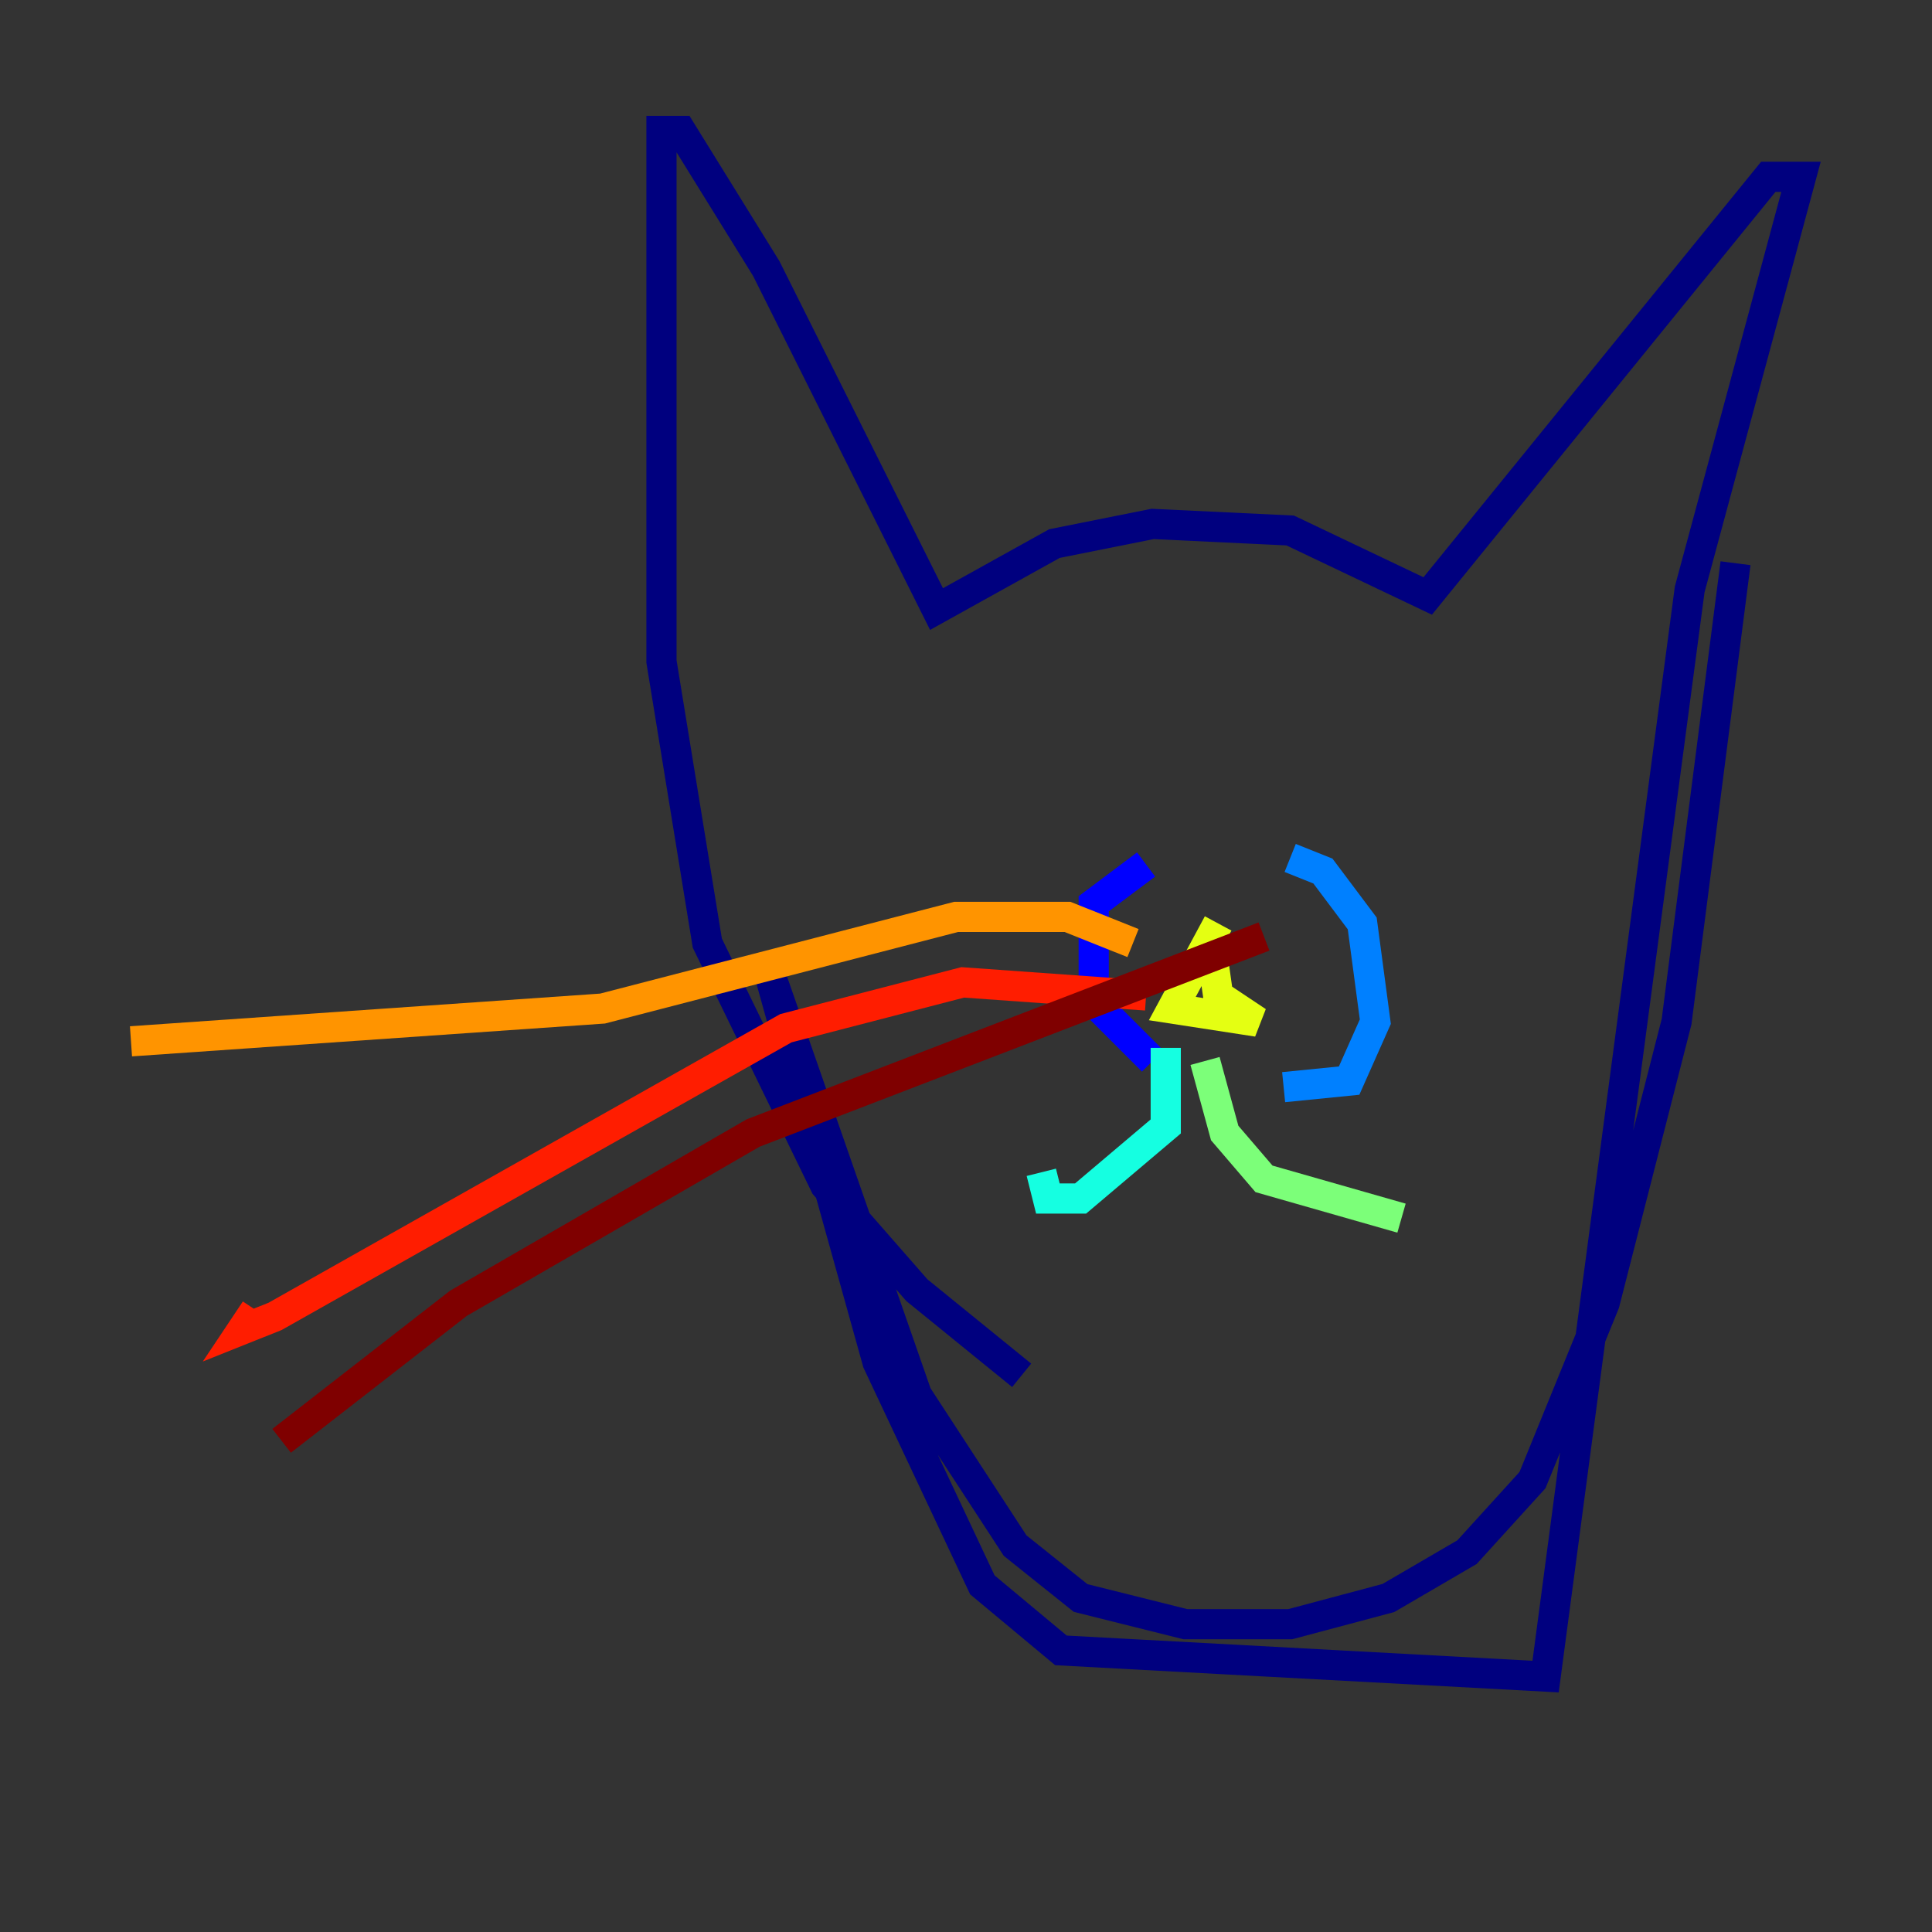 <?xml version="1.0" encoding="utf-8" ?>
<svg baseProfile="tiny" height="128" version="1.2" viewBox="0,0,128,128" width="128" xmlns="http://www.w3.org/2000/svg" xmlns:ev="http://www.w3.org/2001/xml-events" xmlns:xlink="http://www.w3.org/1999/xlink"><rect x="0" y="0" width="128" height="128" fill="#333333" stroke="none"/><defs /><polyline fill="none" points="67.688,91.119 60.746,85.478 54.671,78.536 46.861,62.481 43.824,43.824 43.824,8.678 45.125,8.678 50.766,17.79 62.047,40.352 69.858,36.014 76.366,34.712 85.478,35.146 94.59,39.485 117.153,11.715 119.322,11.715 111.946,39.051 102.4,111.078 70.291,109.342 65.085,105.003 58.142,90.251 50.766,63.783 60.746,92.42 67.254,102.4 71.593,105.871 78.536,107.607 85.478,107.607 91.986,105.871 97.193,102.834 101.532,98.061 106.305,86.346 111.078,67.688 114.983,37.315" stroke="#00007f" stroke-width="2" /><polyline fill="none" points="75.932,57.275 72.461,59.878 72.461,66.386 76.366,70.291" stroke="#0000ff" stroke-width="2" /><polyline fill="none" points="85.478,56.841 87.647,57.709 90.251,61.18 91.119,67.688 89.383,71.593 85.044,72.027" stroke="#0080ff" stroke-width="2" /><polyline fill="none" points="77.234,69.424 77.234,74.63 71.593,79.403 69.424,79.403 68.99,77.668" stroke="#15ffe1" stroke-width="2" /><polyline fill="none" points="79.837,70.291 81.139,75.064 83.742,78.102 92.854,80.705" stroke="#7cff79" stroke-width="2" /><polyline fill="none" points="80.705,61.18 77.668,66.82 83.308,67.688 80.705,65.953 80.271,62.915" stroke="#e4ff12" stroke-width="2" /><polyline fill="none" points="75.064,62.481 70.725,60.746 63.349,60.746 39.919,66.82 8.678,68.99" stroke="#ff9400" stroke-width="2" /><polyline fill="none" points="75.932,65.953 63.783,65.085 52.068,68.122 18.224,87.214 16.054,88.081 16.922,86.78" stroke="#ff1d00" stroke-width="2" /><polyline fill="none" points="83.742,62.047 49.898,75.064 30.373,86.346 18.658,95.458" stroke="#7f0000" stroke-width="2" /></svg>